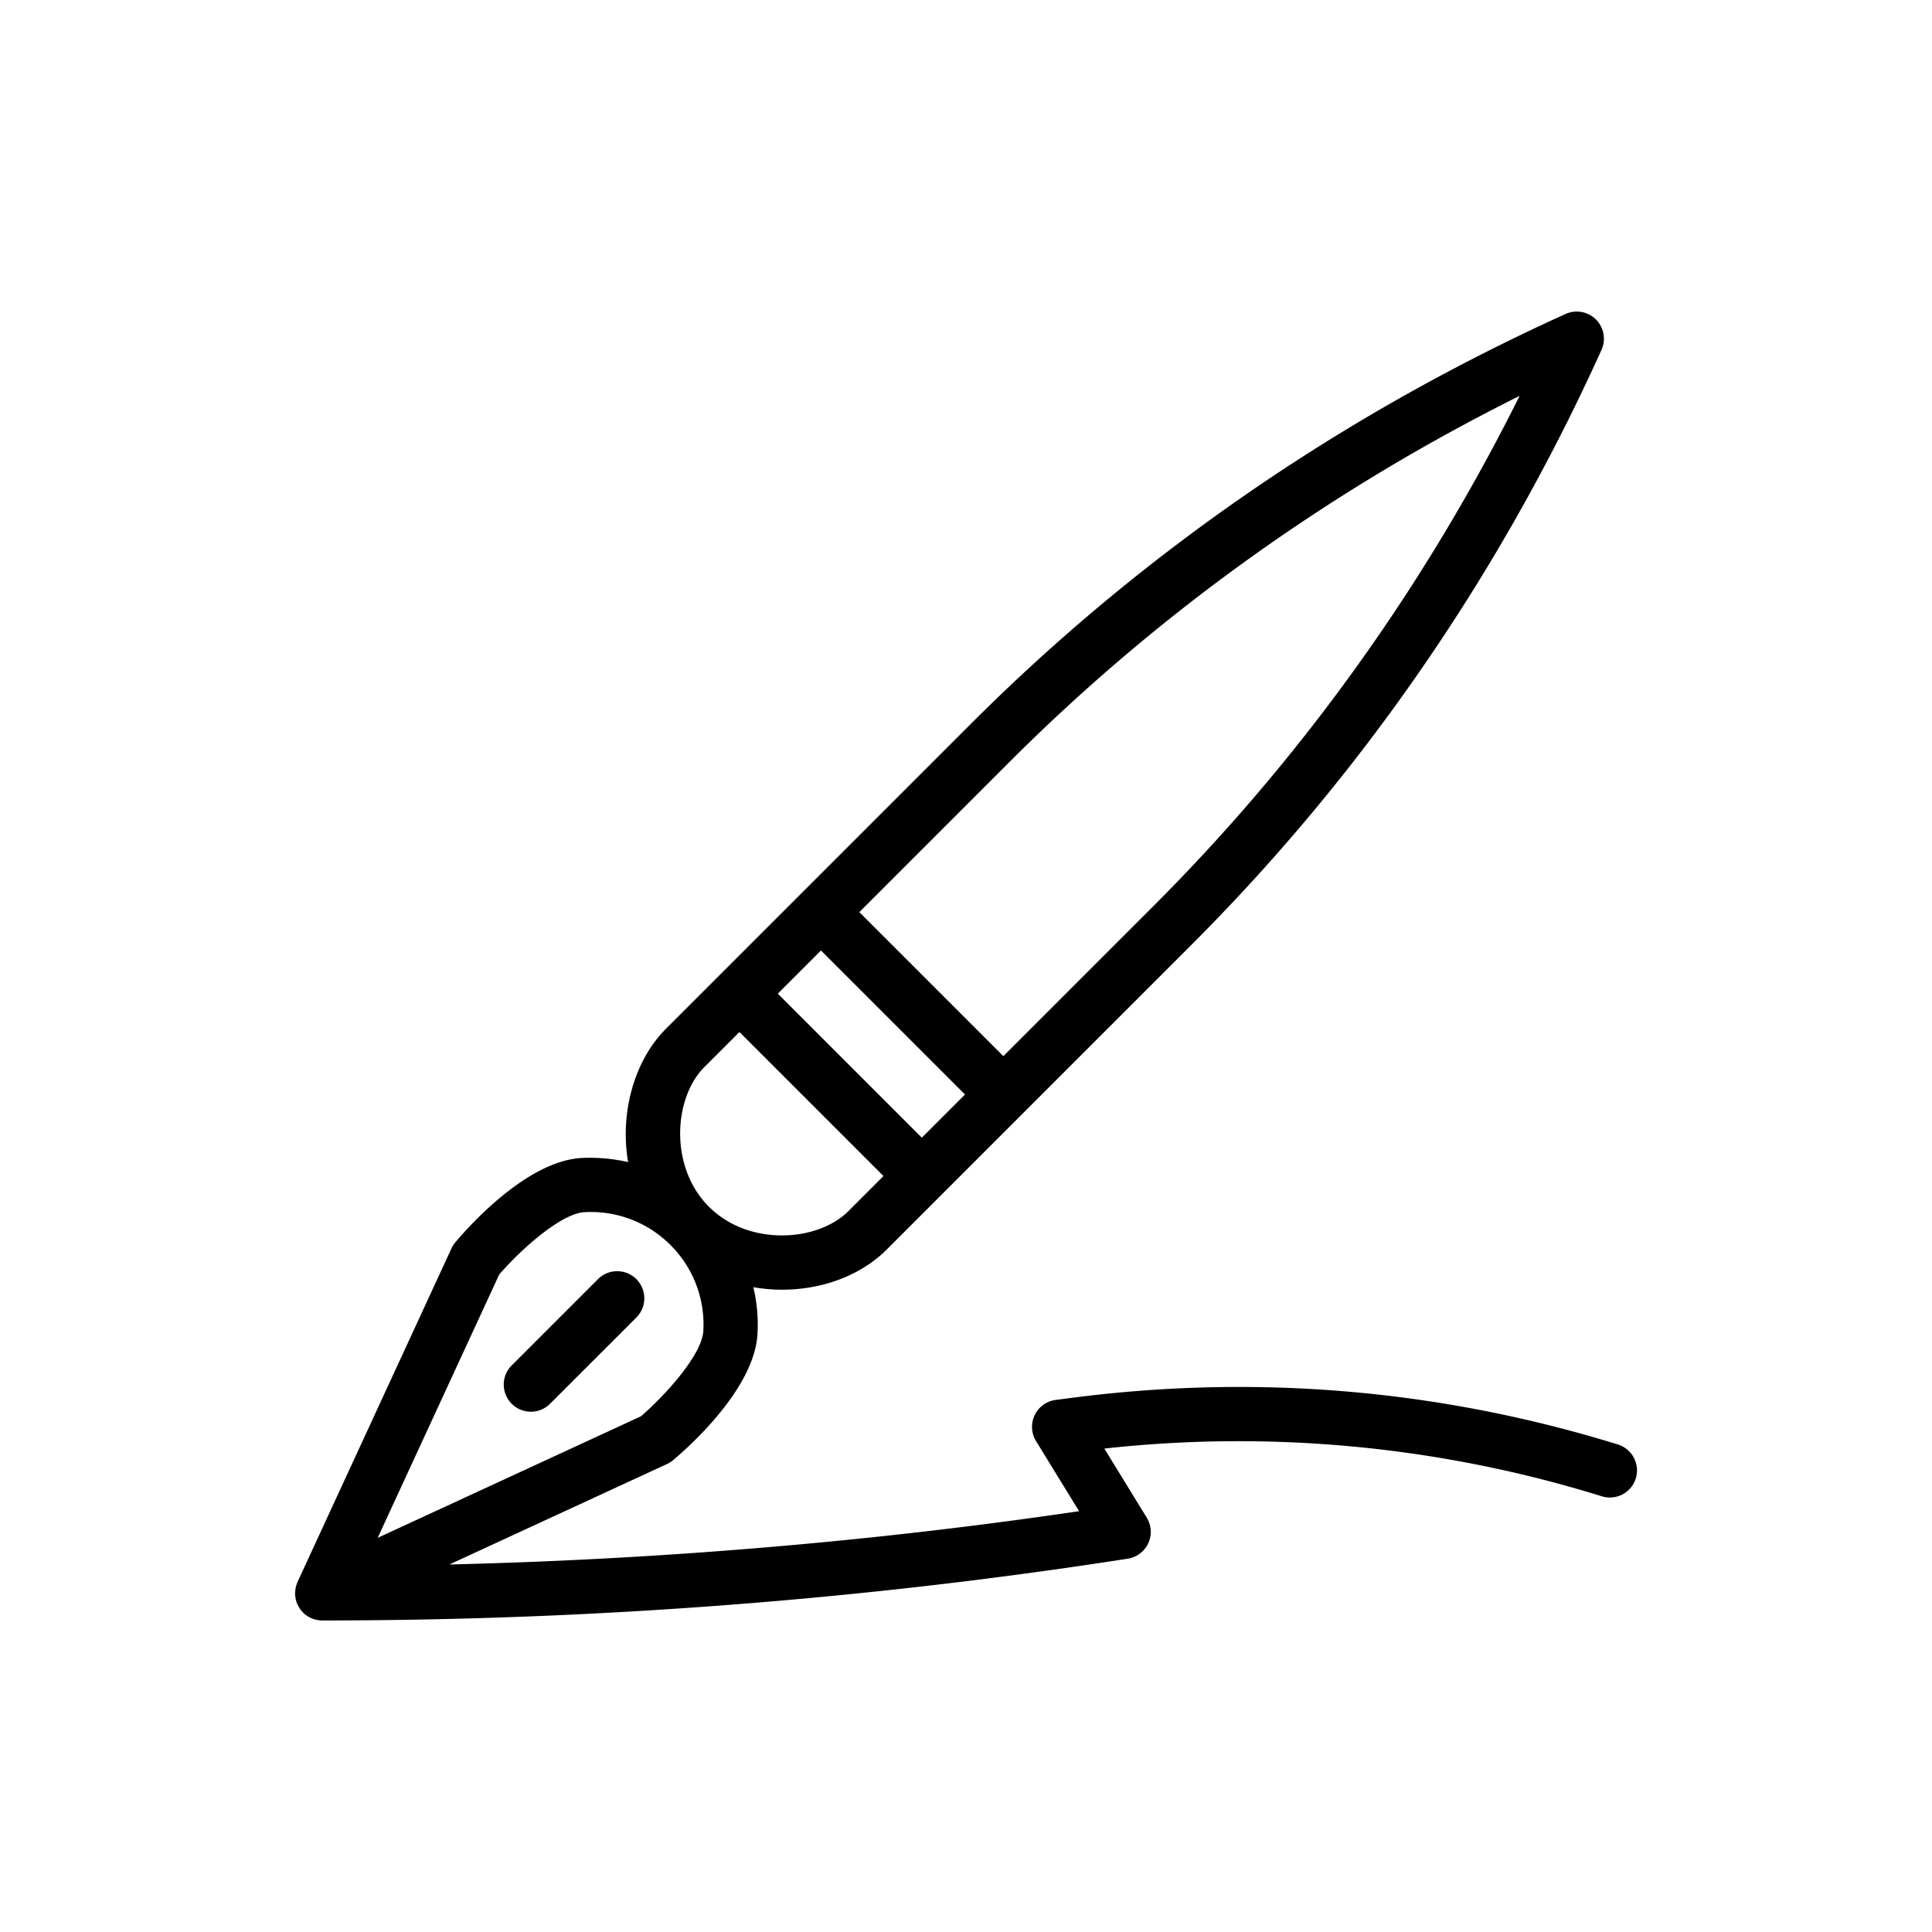 
<svg xmlns="http://www.w3.org/2000/svg" viewBox="0 0 100 100"><path d="M32.938 66.207a1.407 1.407 0 0 0-1.986 0l-4.497 4.496a1.405 1.405 0 0 0 1.986 1.986l4.497-4.496a1.405 1.405 0 0 0 0-1.986z"/><path d="M83.739 74.765c-9.23-2.852-18.767-3.657-28.35-2.402l-.75.098a1.405 1.405 0 0 0-1.015 2.127l2.229 3.631c-10.689 1.576-21.618 2.494-32.594 2.759l11.265-5.2c.112-.052.217-.118.312-.197.702-.587 4.214-3.66 4.371-6.535a8.342 8.342 0 0 0-.214-2.421c.483.083.977.13 1.483.13 2.124 0 4.099-.758 5.419-2.078l7.03-7.03 8.761-8.761c8.824-8.824 15.959-19.179 21.208-30.776a1.405 1.405 0 0 0-1.858-1.859C69.438 21.5 59.084 28.635 50.26 37.459l-8.76 8.76-7.03 7.029c-1.618 1.618-2.4 4.311-1.959 6.902a8.895 8.895 0 0 0-2.41-.213c-2.876.157-5.95 3.669-6.537 4.371-.079.095-.146.2-.197.312L15.4 81.882l-.004.016a1.418 1.418 0 0 0-.104.363c-.005.03-.006.059-.009.088-.004.041-.012.081-.012.122 0 .071.011.14.021.208.003.017.002.033.005.05.023.125.066.242.12.354l.038.07a1.4 1.4 0 0 0 .228.311c.13.13.285.233.458.304l.012.004a1.4 1.4 0 0 0 .523.103c14.044 0 28.073-1.076 41.699-3.198a1.404 1.404 0 0 0 .981-2.122l-2.195-3.577a63.39 63.39 0 0 1 25.752 2.471 1.406 1.406 0 0 0 1.756-.928 1.407 1.407 0 0 0-.93-1.756zM47.714 58.886l-7.455-7.455 2.234-2.234 7.455 7.455-2.234 2.234zm4.533-19.443c7.676-7.676 16.546-14.04 26.408-18.953-4.914 9.862-11.277 18.732-18.954 26.408l-7.767 7.768-5.064-5.064-2.391-2.391 7.768-7.768zM36.456 55.234l1.818-1.818 7.455 7.455-1.817 1.818c-.787.786-2.07 1.256-3.434 1.256-1.482 0-2.828-.529-3.788-1.489-2.065-2.064-1.817-5.64-.234-7.222zM25.837 65.972c1.164-1.348 3.222-3.165 4.414-3.23a5.814 5.814 0 0 1 4.453 1.701 5.796 5.796 0 0 1 1.7 4.448c-.065 1.195-1.883 3.253-3.23 4.417l-13.626 6.291 6.289-13.627z"/></svg>